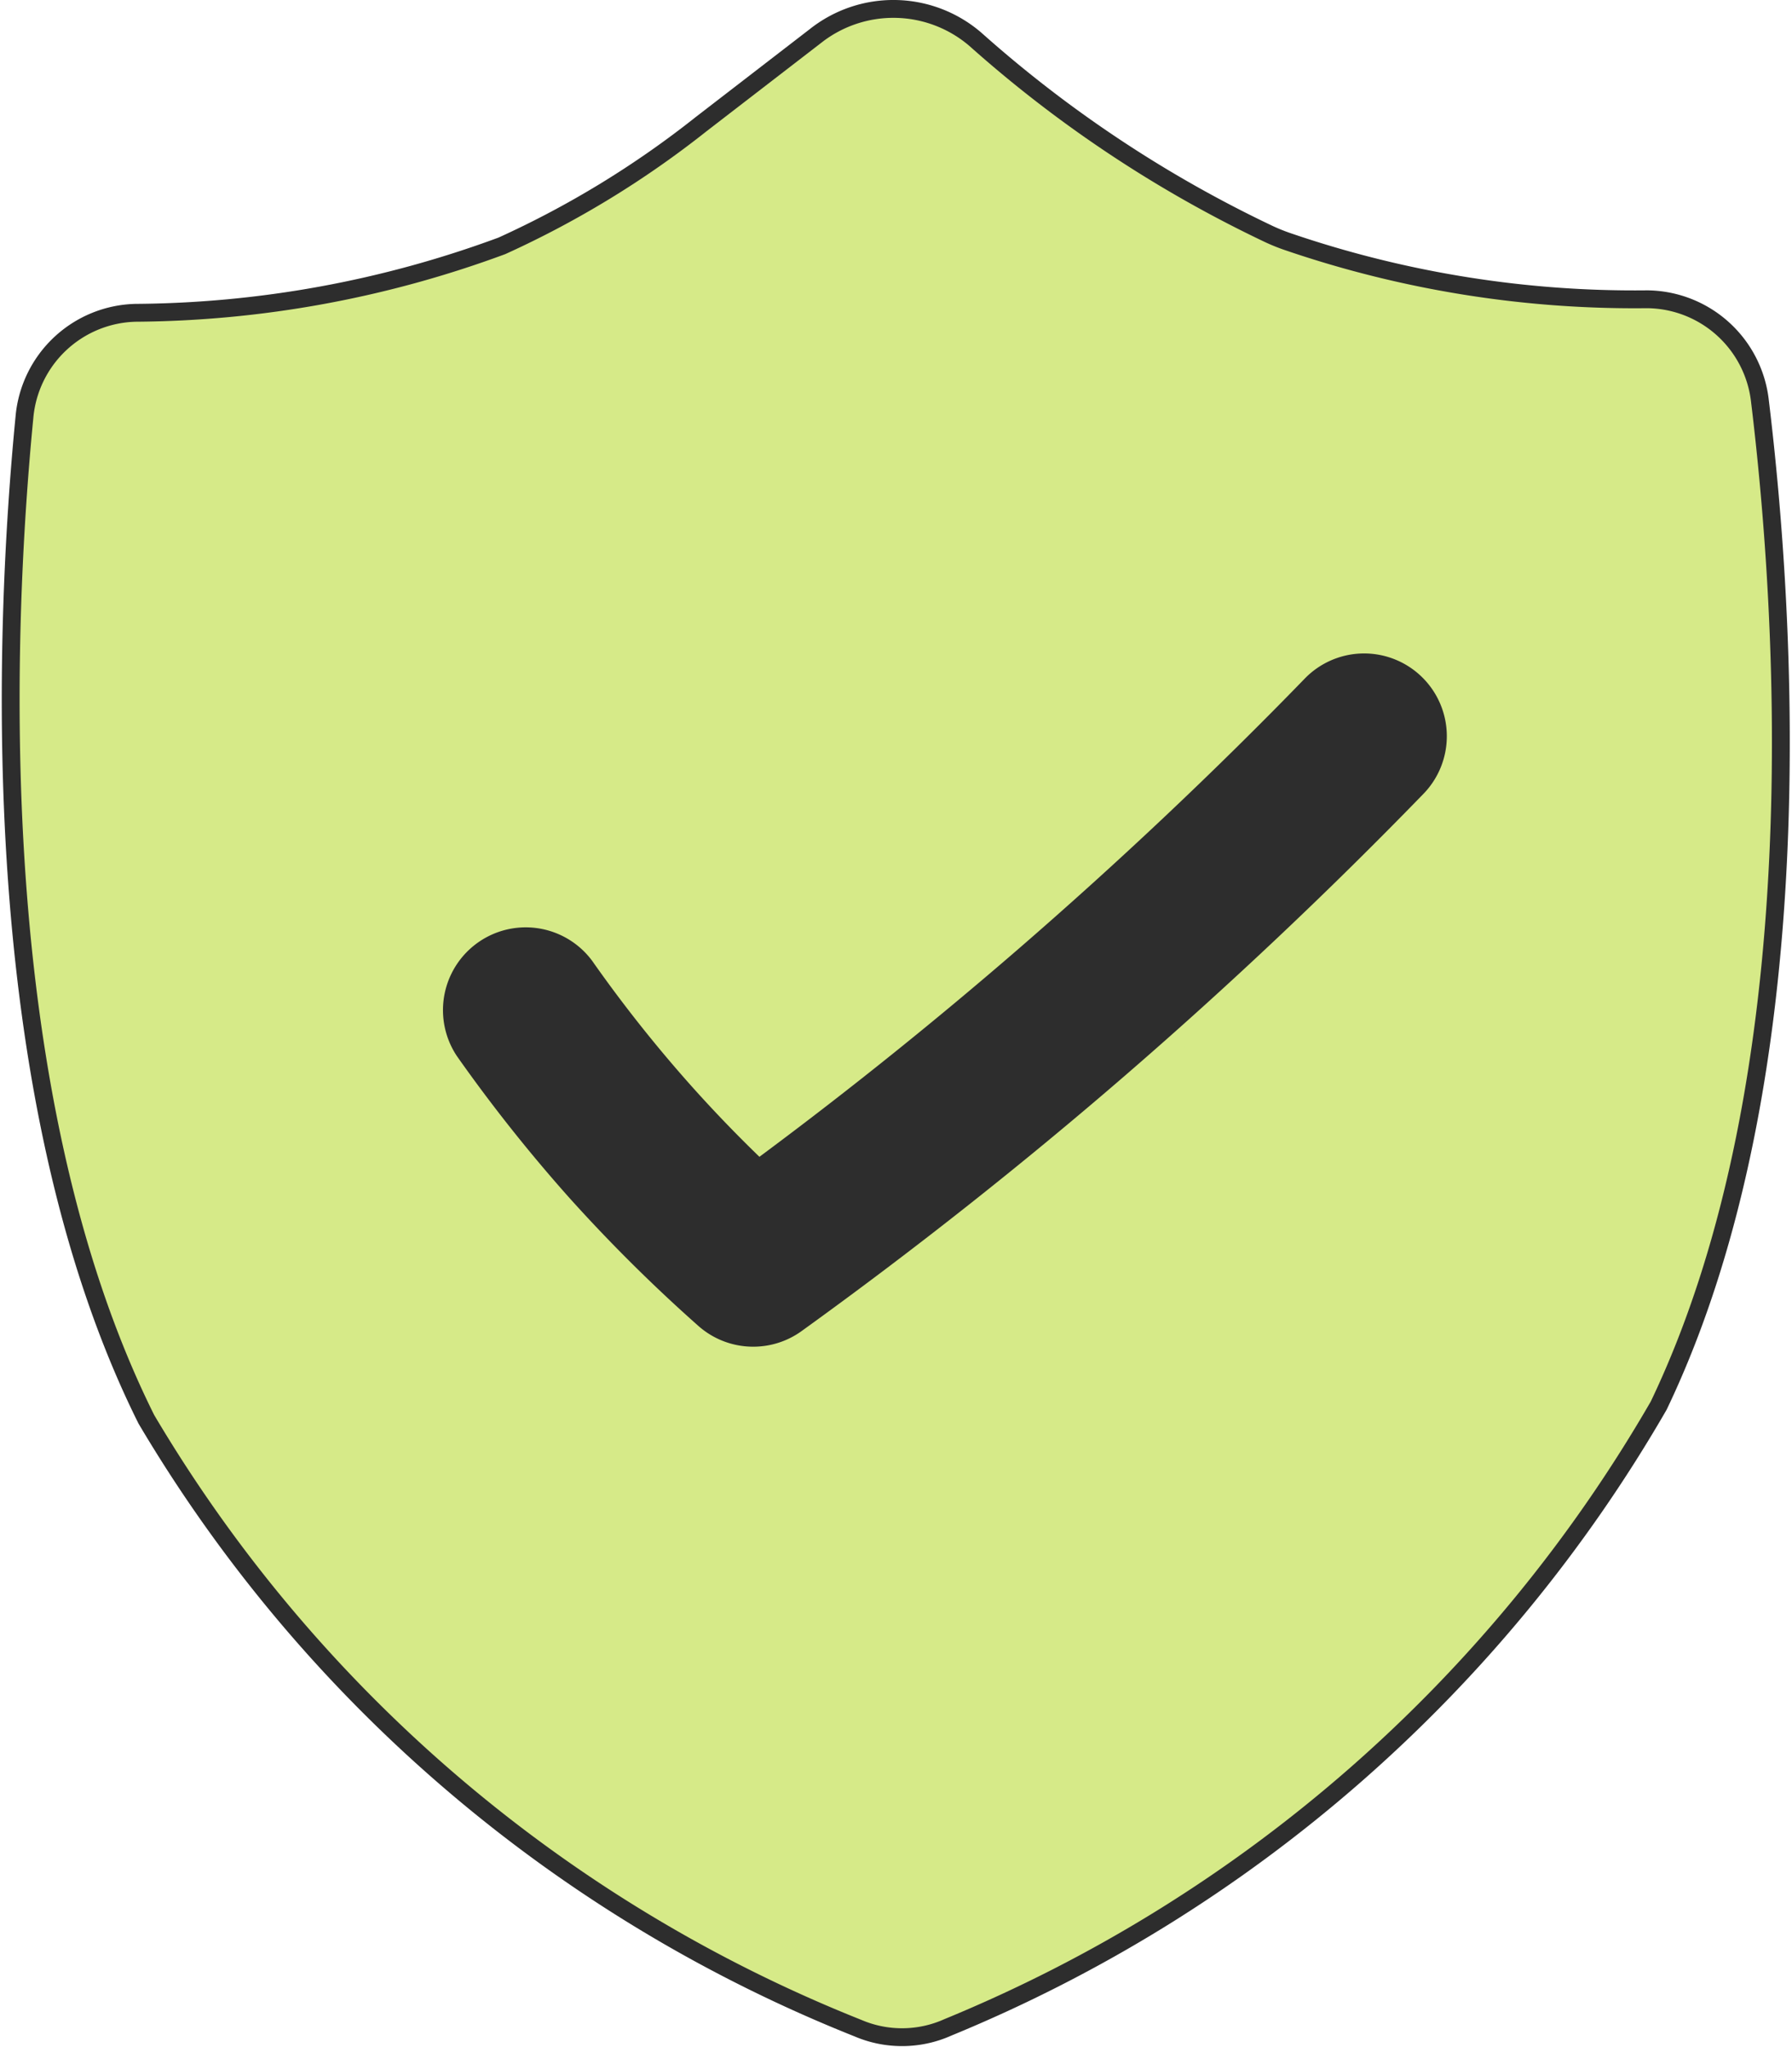 <svg xmlns="http://www.w3.org/2000/svg" width="100.436" height="114.638" viewBox="0 0 100.436 114.638">
    <g>
        <g>
            <path fill="#d6ea88" stroke="#2d2d2d" stroke-miterlimit="10" d="M758.007 157.449a6.414 6.414 0 0 1 6.232-5.868 60.277 60.277 0 0 0 20.529-3.75 53.617 53.617 0 0 0 11.163-6.814l6.4-4.931a7.048 7.048 0 0 1 8.992.191 69.393 69.393 0 0 0 16.449 10.9 10.7 10.7 0 0 0 1.138.451 60.033 60.033 0 0 0 20.042 3.195 6.417 6.417 0 0 1 6.328 5.72c1.415 11.648 3.2 37.724-5.676 56.248a81.948 81.948 0 0 1-39.834 34.825 6.279 6.279 0 0 1-5.052.043 81.257 81.257 0 0 1-39.876-34.1c-9.16-18.359-7.972-44.417-6.835-56.11z" transform="translate(-3029.268 -2992.267) translate(3029.867 2992.767) translate(-757.238 -134.56)"/>
        </g>
        <path fill="#2d2d2d" stroke="#d6ea88" d="M777.923 178.47a5.133 5.133 0 0 1-3.4-1.285 90.4 90.4 0 0 1-7.318-7.265 89.122 89.122 0 0 1-6.3-7.942 5.137 5.137 0 0 1 8.4-5.911 76.614 76.614 0 0 0 5.555 7q1.654 1.849 3.455 3.611c4.835-3.6 9.575-7.413 14.132-11.354 5.537-4.792 10.928-9.869 16.006-15.1a5.135 5.135 0 1 1 7.369 7.153c-5.286 5.443-10.893 10.737-16.657 15.72-5.85 5.06-11.987 9.9-18.245 14.409a5.129 5.129 0 0 1-2.997.964z" transform="translate(-3029.268 -2992.267) translate(2293.56 2889.729)"/>
    </g>
</svg>
